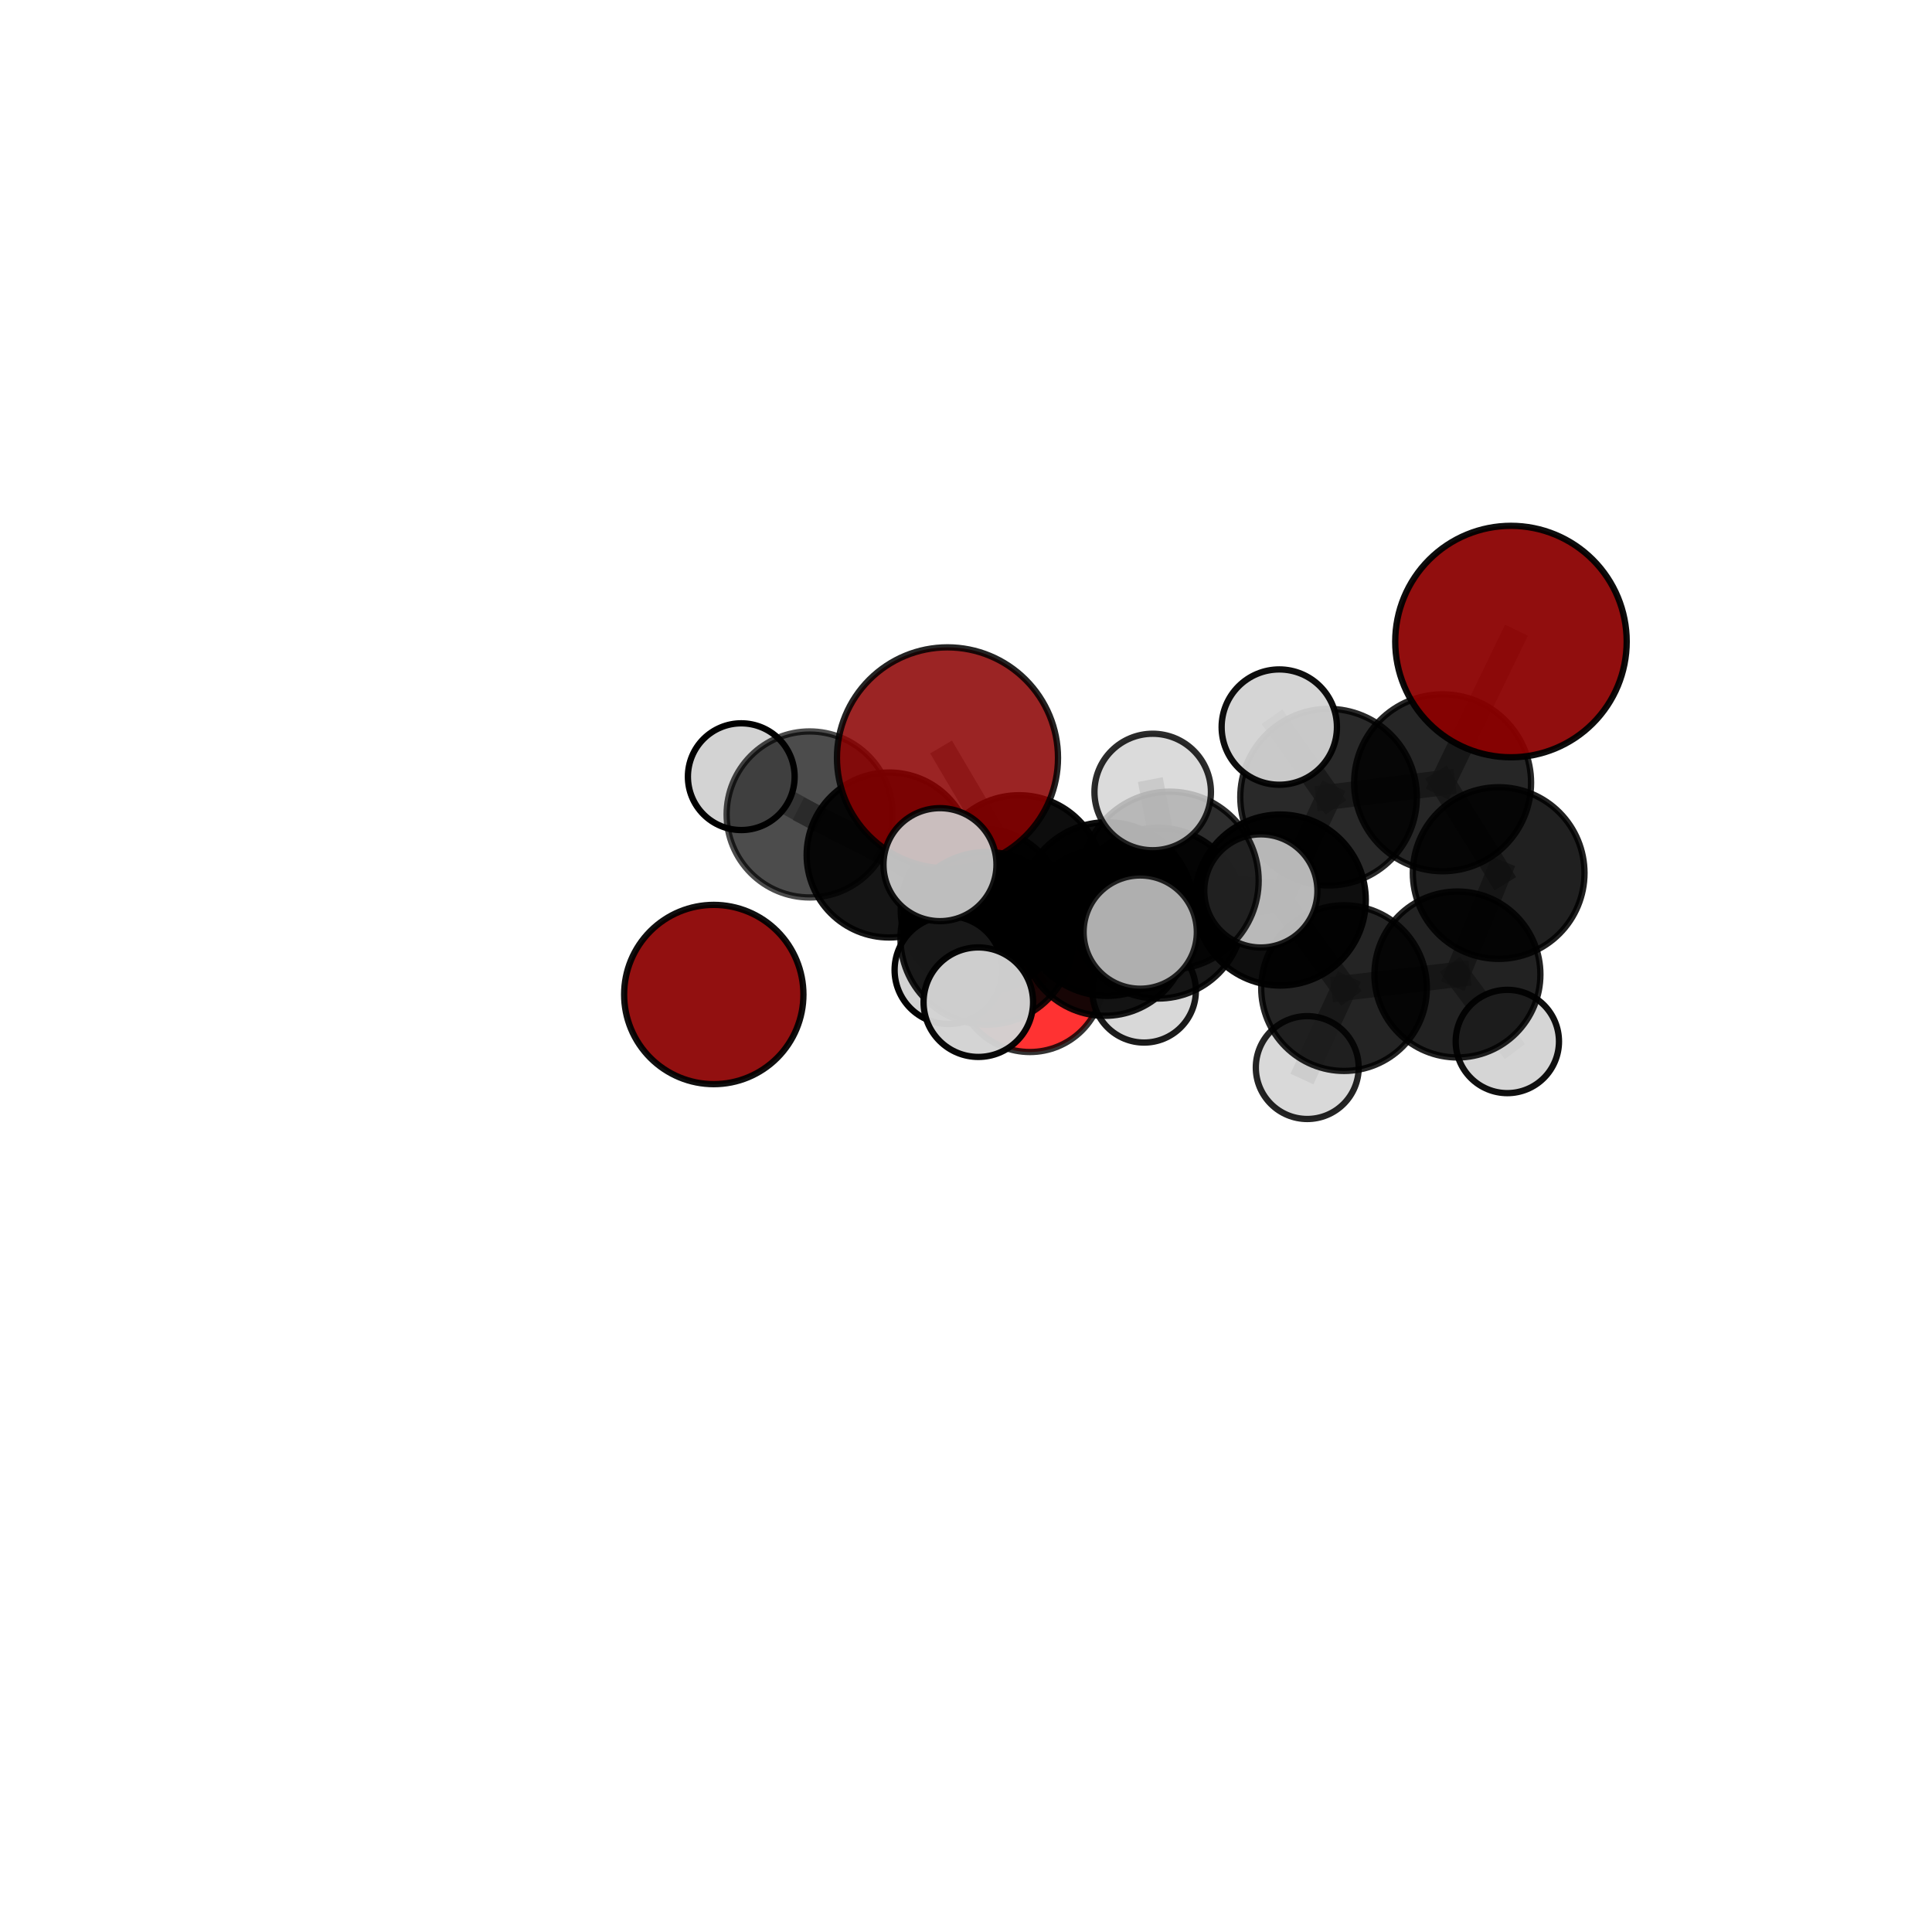 <?xml version="1.0" encoding="utf-8" standalone="no"?>
<!DOCTYPE svg PUBLIC "-//W3C//DTD SVG 1.1//EN"
  "http://www.w3.org/Graphics/SVG/1.1/DTD/svg11.dtd">
<svg xmlns:xlink="http://www.w3.org/1999/xlink" width="153pt" height="153pt" viewBox="0 0 153 153" xmlns="http://www.w3.org/2000/svg" version="1.1">
 <defs>
  <style type="text/css">*{stroke-linejoin: round; stroke-linecap: butt}</style>
 </defs>
 <g id="figure_1">
  <g id="patch_1">
   <path d="M 0 153 
L 153 153 
L 153 0 
L 0 0 
L 0 153 
z
" style="fill: none"/>
  </g>
  <g id="patch_2">
   <path d="M 7.2 145.8 
L 145.8 145.8 
L 145.8 7.2 
L 7.2 7.2 
L 7.2 145.8 
z
" style="fill: none"/>
  </g>
  <g id="axes_1">
   <g id="line2d_1">
    <path d="M 75.033 60.017 
L 80.703 69.631 
" clip-path="url(#pc94ac8b408)" style="fill: none; stroke: #808080; stroke-opacity: 0.723; stroke-width: 2; stroke-linecap: square"/>
   </g>
   <g id="line2d_2">
    <path d="M 80.703 69.631 
L 77.796 72.084 
" clip-path="url(#pc94ac8b408)" style="fill: none; stroke: #808080; stroke-opacity: 0.685; stroke-width: 2; stroke-linecap: square"/>
   </g>
   <g id="line2d_3">
    <path d="M 119.657 50.806 
L 114.244 61.991 
" clip-path="url(#pc94ac8b408)" style="fill: none; stroke: #808080; stroke-opacity: 0.777; stroke-width: 2; stroke-linecap: square"/>
   </g>
   <g id="line2d_4">
    <path d="M 114.244 61.991 
L 118.683 69.139 
" clip-path="url(#pc94ac8b408)" style="fill: none; stroke: #808080; stroke-opacity: 0.737; stroke-width: 2; stroke-linecap: square"/>
   </g>
   <g id="line2d_5">
    <path d="M 81.558 77.481 
L 77.796 72.084 
" clip-path="url(#pc94ac8b408)" style="fill: none; stroke: #808080; stroke-opacity: 0.656; stroke-width: 2; stroke-linecap: square"/>
   </g>
   <g id="line2d_6">
    <path d="M 87.667 71.99 
L 91.714 72.318 
" clip-path="url(#pc94ac8b408)" style="fill: none; stroke: #808080; stroke-opacity: 0.724; stroke-width: 2; stroke-linecap: square"/>
   </g>
   <g id="line2d_7">
    <path d="M 87.667 71.99 
L 92.635 69.735 
" clip-path="url(#pc94ac8b408)" style="fill: none; stroke: #808080; stroke-opacity: 0.746; stroke-width: 2; stroke-linecap: square"/>
   </g>
   <g id="line2d_8">
    <path d="M 87.667 71.99 
L 78.147 74.308 
" clip-path="url(#pc94ac8b408)" style="fill: none; stroke: #808080; stroke-opacity: 0.73; stroke-width: 2; stroke-linecap: square"/>
   </g>
   <g id="line2d_9">
    <path d="M 91.714 72.318 
L 87.494 73.843 
" clip-path="url(#pc94ac8b408)" style="fill: none; stroke: #808080; stroke-opacity: 0.703; stroke-width: 2; stroke-linecap: square"/>
   </g>
   <g id="line2d_10">
    <path d="M 92.635 69.735 
L 90.297 73.815 
" clip-path="url(#pc94ac8b408)" style="fill: none; stroke: #808080; stroke-opacity: 0.758; stroke-width: 2; stroke-linecap: square"/>
   </g>
   <g id="line2d_11">
    <path d="M 92.635 69.735 
L 99.85 70.554 
" clip-path="url(#pc94ac8b408)" style="fill: none; stroke: #808080; stroke-opacity: 0.757; stroke-width: 2; stroke-linecap: square"/>
   </g>
   <g id="line2d_12">
    <path d="M 92.635 69.735 
L 91.285 62.72 
" clip-path="url(#pc94ac8b408)" style="fill: none; stroke: #808080; stroke-opacity: 0.774; stroke-width: 2; stroke-linecap: square"/>
   </g>
   <g id="line2d_13">
    <path d="M 78.147 74.308 
L 74.439 68.474 
" clip-path="url(#pc94ac8b408)" style="fill: none; stroke: #808080; stroke-opacity: 0.74; stroke-width: 2; stroke-linecap: square"/>
   </g>
   <g id="line2d_14">
    <path d="M 78.147 74.308 
L 75.121 76.821 
" clip-path="url(#pc94ac8b408)" style="fill: none; stroke: #808080; stroke-opacity: 0.716; stroke-width: 2; stroke-linecap: square"/>
   </g>
   <g id="line2d_15">
    <path d="M 78.147 74.308 
L 77.476 79.365 
" clip-path="url(#pc94ac8b408)" style="fill: none; stroke: #808080; stroke-opacity: 0.724; stroke-width: 2; stroke-linecap: square"/>
   </g>
   <g id="line2d_16">
    <path d="M 101.388 71.276 
L 91.714 72.318 
" clip-path="url(#pc94ac8b408)" style="fill: none; stroke: #808080; stroke-opacity: 0.716; stroke-width: 2; stroke-linecap: square"/>
   </g>
   <g id="line2d_17">
    <path d="M 101.388 71.276 
L 105.214 63.129 
" clip-path="url(#pc94ac8b408)" style="fill: none; stroke: #808080; stroke-opacity: 0.734; stroke-width: 2; stroke-linecap: square"/>
   </g>
   <g id="line2d_18">
    <path d="M 101.388 71.276 
L 106.438 78.251 
" clip-path="url(#pc94ac8b408)" style="fill: none; stroke: #808080; stroke-opacity: 0.701; stroke-width: 2; stroke-linecap: square"/>
   </g>
   <g id="line2d_19">
    <path d="M 105.214 63.129 
L 114.244 61.991 
" clip-path="url(#pc94ac8b408)" style="fill: none; stroke: #808080; stroke-opacity: 0.752; stroke-width: 2; stroke-linecap: square"/>
   </g>
   <g id="line2d_20">
    <path d="M 105.214 63.129 
L 101.31 57.58 
" clip-path="url(#pc94ac8b408)" style="fill: none; stroke: #808080; stroke-opacity: 0.764; stroke-width: 2; stroke-linecap: square"/>
   </g>
   <g id="line2d_21">
    <path d="M 106.438 78.251 
L 115.416 77.171 
" clip-path="url(#pc94ac8b408)" style="fill: none; stroke: #808080; stroke-opacity: 0.686; stroke-width: 2; stroke-linecap: square"/>
   </g>
   <g id="line2d_22">
    <path d="M 106.438 78.251 
L 103.525 84.543 
" clip-path="url(#pc94ac8b408)" style="fill: none; stroke: #808080; stroke-opacity: 0.672; stroke-width: 2; stroke-linecap: square"/>
   </g>
   <g id="line2d_23">
    <path d="M 87.494 73.843 
L 80.703 69.631 
" clip-path="url(#pc94ac8b408)" style="fill: none; stroke: #808080; stroke-opacity: 0.696; stroke-width: 2; stroke-linecap: square"/>
   </g>
   <g id="line2d_24">
    <path d="M 87.494 73.843 
L 90.605 78.462 
" clip-path="url(#pc94ac8b408)" style="fill: none; stroke: #808080; stroke-opacity: 0.678; stroke-width: 2; stroke-linecap: square"/>
   </g>
   <g id="line2d_25">
    <path d="M 64.117 64.498 
L 70.412 67.71 
" clip-path="url(#pc94ac8b408)" style="fill: none; stroke: #808080; stroke-opacity: 0.684; stroke-width: 2; stroke-linecap: square"/>
   </g>
   <g id="line2d_26">
    <path d="M 64.117 64.498 
L 58.703 61.508 
" clip-path="url(#pc94ac8b408)" style="fill: none; stroke: #808080; stroke-opacity: 0.691; stroke-width: 2; stroke-linecap: square"/>
   </g>
   <g id="line2d_27">
    <path d="M 70.412 67.71 
L 77.796 72.084 
" clip-path="url(#pc94ac8b408)" style="fill: none; stroke: #808080; stroke-opacity: 0.676; stroke-width: 2; stroke-linecap: square"/>
   </g>
   <g id="line2d_28">
    <path d="M 115.416 77.171 
L 118.683 69.139 
" clip-path="url(#pc94ac8b408)" style="fill: none; stroke: #808080; stroke-opacity: 0.704; stroke-width: 2; stroke-linecap: square"/>
   </g>
   <g id="line2d_29">
    <path d="M 115.416 77.171 
L 119.37 82.478 
" clip-path="url(#pc94ac8b408)" style="fill: none; stroke: #808080; stroke-opacity: 0.675; stroke-width: 2; stroke-linecap: square"/>
   </g>
   <g id="Path3DCollection_1">
    <path d="M 56.526 85.857 
C 58.409 85.857 60.215 85.109 61.546 83.778 
C 62.877 82.447 63.625 80.641 63.625 78.758 
C 63.625 76.875 62.877 75.07 61.546 73.738 
C 60.215 72.407 58.409 71.659 56.526 71.659 
C 54.643 71.659 52.837 72.407 51.506 73.738 
C 50.175 75.07 49.427 76.875 49.427 78.758 
C 49.427 80.641 50.175 82.447 51.506 83.778 
C 52.837 85.109 54.643 85.857 56.526 85.857 
z
" clip-path="url(#pc94ac8b408)" style="fill: #8b0000; fill-opacity: 0.934; stroke: #000000; stroke-opacity: 0.934; stroke-width: 0.5"/>
    <path d="M 58.703 65.734 
C 59.824 65.734 60.899 65.289 61.692 64.496 
C 62.484 63.704 62.929 62.629 62.929 61.508 
C 62.929 60.387 62.484 59.312 61.692 58.519 
C 60.899 57.727 59.824 57.281 58.703 57.281 
C 57.582 57.281 56.507 57.727 55.714 58.519 
C 54.922 59.312 54.477 60.387 54.477 61.508 
C 54.477 62.629 54.922 63.704 55.714 64.496 
C 56.507 65.289 57.582 65.734 58.703 65.734 
z
" clip-path="url(#pc94ac8b408)" style="fill: #d3d3d3; stroke: #000000; stroke-width: 0.5"/>
    <path d="M 64.117 71.072 
C 65.86 71.072 67.533 70.379 68.766 69.147 
C 69.998 67.914 70.691 66.241 70.691 64.498 
C 70.691 62.755 69.998 61.082 68.766 59.85 
C 67.533 58.617 65.86 57.924 64.117 57.924 
C 62.374 57.924 60.701 58.617 59.469 59.85 
C 58.236 61.082 57.543 62.755 57.543 64.498 
C 57.543 66.241 58.236 67.914 59.469 69.147 
C 60.701 70.379 62.374 71.072 64.117 71.072 
z
" clip-path="url(#pc94ac8b408)" style="fill-opacity: 0.7; stroke: #000000; stroke-opacity: 0.7; stroke-width: 0.5"/>
    <path d="M 81.558 83.312 
C 83.104 83.312 84.587 82.698 85.681 81.604 
C 86.774 80.511 87.388 79.028 87.388 77.481 
C 87.388 75.935 86.774 74.452 85.681 73.358 
C 84.587 72.265 83.104 71.651 81.558 71.651 
C 80.011 71.651 78.528 72.265 77.435 73.358 
C 76.341 74.452 75.727 75.935 75.727 77.481 
C 75.727 79.028 76.341 80.511 77.435 81.604 
C 78.528 82.698 80.011 83.312 81.558 83.312 
z
" clip-path="url(#pc94ac8b408)" style="fill: #ff0000; fill-opacity: 0.802; stroke: #000000; stroke-opacity: 0.802; stroke-width: 0.5"/>
    <path d="M 70.412 74.242 
C 72.144 74.242 73.806 73.553 75.031 72.328 
C 76.256 71.104 76.944 69.442 76.944 67.71 
C 76.944 65.977 76.256 64.316 75.031 63.091 
C 73.806 61.866 72.144 61.178 70.412 61.178 
C 68.68 61.178 67.018 61.866 65.793 63.091 
C 64.568 64.316 63.88 65.977 63.88 67.71 
C 63.88 69.442 64.568 71.104 65.793 72.328 
C 67.018 73.553 68.68 74.242 70.412 74.242 
z
" clip-path="url(#pc94ac8b408)" style="fill-opacity: 0.917; stroke: #000000; stroke-opacity: 0.917; stroke-width: 0.5"/>
    <path d="M 77.796 78.547 
C 79.51 78.547 81.154 77.866 82.366 76.654 
C 83.577 75.442 84.258 73.798 84.258 72.084 
C 84.258 70.37 83.577 68.726 82.366 67.514 
C 81.154 66.302 79.51 65.621 77.796 65.621 
C 76.082 65.621 74.438 66.302 73.226 67.514 
C 72.014 68.726 71.333 70.37 71.333 72.084 
C 71.333 73.798 72.014 75.442 73.226 76.654 
C 74.438 77.866 76.082 78.547 77.796 78.547 
z
" clip-path="url(#pc94ac8b408)" style="fill-opacity: 0.897; stroke: #000000; stroke-opacity: 0.897; stroke-width: 0.5"/>
    <path d="M 90.605 82.563 
C 91.692 82.563 92.735 82.131 93.504 81.362 
C 94.273 80.593 94.705 79.55 94.705 78.462 
C 94.705 77.375 94.273 76.332 93.504 75.563 
C 92.735 74.794 91.692 74.362 90.605 74.362 
C 89.517 74.362 88.474 74.794 87.705 75.563 
C 86.936 76.332 86.504 77.375 86.504 78.462 
C 86.504 79.55 86.936 80.593 87.705 81.362 
C 88.474 82.131 89.517 82.563 90.605 82.563 
z
" clip-path="url(#pc94ac8b408)" style="fill: #d3d3d3; fill-opacity: 0.894; stroke: #000000; stroke-opacity: 0.894; stroke-width: 0.5"/>
    <path d="M 80.703 76.286 
C 82.468 76.286 84.161 75.585 85.409 74.337 
C 86.658 73.089 87.359 71.396 87.359 69.631 
C 87.359 67.866 86.658 66.173 85.409 64.925 
C 84.161 63.676 82.468 62.975 80.703 62.975 
C 78.938 62.975 77.245 63.676 75.997 64.925 
C 74.749 66.173 74.047 67.866 74.047 69.631 
C 74.047 71.396 74.749 73.089 75.997 74.337 
C 77.245 75.585 78.938 76.286 80.703 76.286 
z
" clip-path="url(#pc94ac8b408)" style="fill-opacity: 0.949; stroke: #000000; stroke-opacity: 0.949; stroke-width: 0.5"/>
    <path d="M 87.494 80.445 
C 89.245 80.445 90.925 79.749 92.163 78.511 
C 93.401 77.273 94.096 75.594 94.096 73.843 
C 94.096 72.092 93.401 70.413 92.163 69.175 
C 90.925 67.936 89.245 67.241 87.494 67.241 
C 85.744 67.241 84.064 67.936 82.826 69.175 
C 81.588 70.413 80.893 72.092 80.893 73.843 
C 80.893 75.594 81.588 77.273 82.826 78.511 
C 84.064 79.749 85.744 80.445 87.494 80.445 
z
" clip-path="url(#pc94ac8b408)" style="fill-opacity: 0.909; stroke: #000000; stroke-opacity: 0.909; stroke-width: 0.5"/>
    <path d="M 119.37 86.568 
C 120.455 86.568 121.495 86.137 122.262 85.37 
C 123.029 84.603 123.46 83.563 123.46 82.478 
C 123.46 81.394 123.029 80.353 122.262 79.586 
C 121.495 78.819 120.455 78.388 119.37 78.388 
C 118.286 78.388 117.245 78.819 116.478 79.586 
C 115.711 80.353 115.28 81.394 115.28 82.478 
C 115.28 83.563 115.711 84.603 116.478 85.37 
C 117.245 86.137 118.286 86.568 119.37 86.568 
z
" clip-path="url(#pc94ac8b408)" style="fill: #d3d3d3; fill-opacity: 0.939; stroke: #000000; stroke-opacity: 0.939; stroke-width: 0.5"/>
    <path d="M 75.033 68.769 
C 77.355 68.769 79.581 67.847 81.222 66.205 
C 82.863 64.564 83.786 62.338 83.786 60.017 
C 83.786 57.696 82.863 55.469 81.222 53.828 
C 79.581 52.187 77.355 51.265 75.033 51.265 
C 72.712 51.265 70.486 52.187 68.845 53.828 
C 67.204 55.469 66.281 57.696 66.281 60.017 
C 66.281 62.338 67.204 64.564 68.845 66.205 
C 70.486 67.847 72.712 68.769 75.033 68.769 
z
" clip-path="url(#pc94ac8b408)" style="fill: #8b0000; fill-opacity: 0.859; stroke: #000000; stroke-opacity: 0.859; stroke-width: 0.5"/>
    <path d="M 103.525 88.616 
C 104.605 88.616 105.641 88.187 106.405 87.423 
C 107.169 86.659 107.598 85.623 107.598 84.543 
C 107.598 83.462 107.169 82.426 106.405 81.662 
C 105.641 80.899 104.605 80.469 103.525 80.469 
C 102.445 80.469 101.408 80.899 100.645 81.662 
C 99.881 82.426 99.452 83.462 99.452 84.543 
C 99.452 85.623 99.881 86.659 100.645 87.423 
C 101.408 88.187 102.445 88.616 103.525 88.616 
z
" clip-path="url(#pc94ac8b408)" style="fill: #d3d3d3; fill-opacity: 0.856; stroke: #000000; stroke-opacity: 0.856; stroke-width: 0.5"/>
    <path d="M 115.416 83.743 
C 117.159 83.743 118.83 83.051 120.063 81.818 
C 121.295 80.586 121.988 78.914 121.988 77.171 
C 121.988 75.428 121.295 73.757 120.063 72.524 
C 118.83 71.292 117.159 70.6 115.416 70.6 
C 113.673 70.6 112.001 71.292 110.769 72.524 
C 109.537 73.757 108.844 75.428 108.844 77.171 
C 108.844 78.914 109.537 80.586 110.769 81.818 
C 112.001 83.051 113.673 83.743 115.416 83.743 
z
" clip-path="url(#pc94ac8b408)" style="fill-opacity: 0.864; stroke: #000000; stroke-opacity: 0.864; stroke-width: 0.5"/>
    <path d="M 106.438 84.81 
C 108.177 84.81 109.846 84.119 111.076 82.889 
C 112.306 81.659 112.997 79.99 112.997 78.251 
C 112.997 76.511 112.306 74.843 111.076 73.613 
C 109.846 72.383 108.177 71.692 106.438 71.692 
C 104.699 71.692 103.03 72.383 101.8 73.613 
C 100.57 74.843 99.879 76.511 99.879 78.251 
C 99.879 79.99 100.57 81.659 101.8 82.889 
C 103.03 84.119 104.699 84.81 106.438 84.81 
z
" clip-path="url(#pc94ac8b408)" style="fill-opacity: 0.859; stroke: #000000; stroke-opacity: 0.859; stroke-width: 0.5"/>
    <path d="M 118.683 75.937 
C 120.485 75.937 122.214 75.22 123.489 73.946 
C 124.764 72.671 125.48 70.942 125.48 69.139 
C 125.48 67.337 124.764 65.608 123.489 64.333 
C 122.214 63.058 120.485 62.342 118.683 62.342 
C 116.88 62.342 115.151 63.058 113.876 64.333 
C 112.602 65.608 111.885 67.337 111.885 69.139 
C 111.885 70.942 112.602 72.671 113.876 73.946 
C 115.151 75.22 116.88 75.937 118.683 75.937 
z
" clip-path="url(#pc94ac8b408)" style="fill-opacity: 0.875; stroke: #000000; stroke-opacity: 0.875; stroke-width: 0.5"/>
    <path d="M 101.388 78.049 
C 103.185 78.049 104.907 77.335 106.178 76.065 
C 107.448 74.795 108.161 73.072 108.161 71.276 
C 108.161 69.48 107.448 67.757 106.178 66.487 
C 104.907 65.217 103.185 64.503 101.388 64.503 
C 99.592 64.503 97.869 65.217 96.599 66.487 
C 95.329 67.757 94.616 69.48 94.616 71.276 
C 94.616 73.072 95.329 74.795 96.599 76.065 
C 97.869 77.335 99.592 78.049 101.388 78.049 
z
" clip-path="url(#pc94ac8b408)" style="fill-opacity: 0.942; stroke: #000000; stroke-opacity: 0.942; stroke-width: 0.5"/>
    <path d="M 114.244 68.996 
C 116.102 68.996 117.884 68.258 119.198 66.944 
C 120.512 65.631 121.25 63.849 121.25 61.991 
C 121.25 60.133 120.512 58.351 119.198 57.037 
C 117.884 55.723 116.102 54.985 114.244 54.985 
C 112.386 54.985 110.604 55.723 109.29 57.037 
C 107.977 58.351 107.238 60.133 107.238 61.991 
C 107.238 63.849 107.977 65.631 109.29 66.944 
C 110.604 68.258 112.386 68.996 114.244 68.996 
z
" clip-path="url(#pc94ac8b408)" style="fill-opacity: 0.851; stroke: #000000; stroke-opacity: 0.851; stroke-width: 0.5"/>
    <path d="M 91.714 79.077 
C 93.507 79.077 95.226 78.365 96.494 77.097 
C 97.761 75.83 98.473 74.111 98.473 72.318 
C 98.473 70.525 97.761 68.806 96.494 67.538 
C 95.226 66.271 93.507 65.559 91.714 65.559 
C 89.921 65.559 88.202 66.271 86.934 67.538 
C 85.667 68.806 84.955 70.525 84.955 72.318 
C 84.955 74.111 85.667 75.83 86.934 77.097 
C 88.202 78.365 89.921 79.077 91.714 79.077 
z
" clip-path="url(#pc94ac8b408)" style="fill-opacity: 0.901; stroke: #000000; stroke-opacity: 0.901; stroke-width: 0.5"/>
    <path d="M 105.214 70.122 
C 107.068 70.122 108.847 69.385 110.158 68.074 
C 111.469 66.762 112.206 64.984 112.206 63.129 
C 112.206 61.275 111.469 59.496 110.158 58.185 
C 108.847 56.873 107.068 56.137 105.214 56.137 
C 103.359 56.137 101.581 56.873 100.269 58.185 
C 98.958 59.496 98.221 61.275 98.221 63.129 
C 98.221 64.984 98.958 66.762 100.269 68.074 
C 101.581 69.385 103.359 70.122 105.214 70.122 
z
" clip-path="url(#pc94ac8b408)" style="fill-opacity: 0.839; stroke: #000000; stroke-opacity: 0.839; stroke-width: 0.5"/>
    <path d="M 119.657 59.971 
C 122.088 59.971 124.419 59.005 126.138 57.286 
C 127.857 55.568 128.822 53.236 128.822 50.806 
C 128.822 48.375 127.857 46.044 126.138 44.325 
C 124.419 42.606 122.088 41.641 119.657 41.641 
C 117.227 41.641 114.895 42.606 113.176 44.325 
C 111.458 46.044 110.492 48.375 110.492 50.806 
C 110.492 53.236 111.458 55.568 113.176 57.286 
C 114.895 59.005 117.227 59.971 119.657 59.971 
z
" clip-path="url(#pc94ac8b408)" style="fill: #8b0000; fill-opacity: 0.945; stroke: #000000; stroke-opacity: 0.945; stroke-width: 0.5"/>
    <path d="M 101.31 62.146 
C 102.521 62.146 103.682 61.665 104.539 60.809 
C 105.395 59.952 105.876 58.791 105.876 57.58 
C 105.876 56.369 105.395 55.208 104.539 54.352 
C 103.682 53.496 102.521 53.014 101.31 53.014 
C 100.099 53.014 98.938 53.496 98.082 54.352 
C 97.226 55.208 96.744 56.369 96.744 57.58 
C 96.744 58.791 97.226 59.952 98.082 60.809 
C 98.938 61.665 100.099 62.146 101.31 62.146 
z
" clip-path="url(#pc94ac8b408)" style="fill: #d3d3d3; fill-opacity: 0.944; stroke: #000000; stroke-opacity: 0.944; stroke-width: 0.5"/>
    <path d="M 75.121 81.095 
C 76.255 81.095 77.342 80.645 78.144 79.843 
C 78.945 79.042 79.396 77.954 79.396 76.821 
C 79.396 75.687 78.945 74.6 78.144 73.798 
C 77.342 72.996 76.255 72.546 75.121 72.546 
C 73.987 72.546 72.9 72.996 72.098 73.798 
C 71.297 74.6 70.846 75.687 70.846 76.821 
C 70.846 77.954 71.297 79.042 72.098 79.843 
C 72.9 80.645 73.987 81.095 75.121 81.095 
z
" clip-path="url(#pc94ac8b408)" style="fill: #d3d3d3; fill-opacity: 0.985; stroke: #000000; stroke-opacity: 0.985; stroke-width: 0.5"/>
    <path d="M 87.667 78.867 
C 89.491 78.867 91.24 78.143 92.53 76.853 
C 93.82 75.563 94.544 73.814 94.544 71.99 
C 94.544 70.166 93.82 68.417 92.53 67.127 
C 91.24 65.838 89.491 65.113 87.667 65.113 
C 85.844 65.113 84.094 65.838 82.805 67.127 
C 81.515 68.417 80.79 70.166 80.79 71.99 
C 80.79 73.814 81.515 75.563 82.805 76.853 
C 84.094 78.143 85.844 78.867 87.667 78.867 
z
" clip-path="url(#pc94ac8b408)" style="fill-opacity: 0.942; stroke: #000000; stroke-opacity: 0.942; stroke-width: 0.5"/>
    <path d="M 78.147 81.146 
C 79.96 81.146 81.7 80.426 82.982 79.143 
C 84.264 77.861 84.985 76.122 84.985 74.308 
C 84.985 72.495 84.264 70.756 82.982 69.473 
C 81.7 68.191 79.96 67.471 78.147 67.471 
C 76.334 67.471 74.594 68.191 73.312 69.473 
C 72.03 70.756 71.309 72.495 71.309 74.308 
C 71.309 76.122 72.03 77.861 73.312 79.143 
C 74.594 80.426 76.334 81.146 78.147 81.146 
z
" clip-path="url(#pc94ac8b408)" style="fill-opacity: 0.882; stroke: #000000; stroke-opacity: 0.882; stroke-width: 0.5"/>
    <path d="M 74.439 72.948 
C 75.625 72.948 76.763 72.477 77.602 71.638 
C 78.441 70.799 78.913 69.661 78.913 68.474 
C 78.913 67.287 78.441 66.149 77.602 65.31 
C 76.763 64.471 75.625 64 74.439 64 
C 73.252 64 72.114 64.471 71.275 65.31 
C 70.436 66.149 69.965 67.287 69.965 68.474 
C 69.965 69.661 70.436 70.799 71.275 71.638 
C 72.114 72.477 73.252 72.948 74.439 72.948 
z
" clip-path="url(#pc94ac8b408)" style="fill: #d3d3d3; fill-opacity: 0.9; stroke: #000000; stroke-opacity: 0.9; stroke-width: 0.5"/>
    <path d="M 77.476 83.701 
C 78.626 83.701 79.729 83.244 80.542 82.431 
C 81.355 81.618 81.812 80.515 81.812 79.365 
C 81.812 78.215 81.355 77.112 80.542 76.299 
C 79.729 75.486 78.626 75.029 77.476 75.029 
C 76.326 75.029 75.223 75.486 74.41 76.299 
C 73.597 77.112 73.14 78.215 73.14 79.365 
C 73.14 80.515 73.597 81.618 74.41 82.431 
C 75.223 83.244 76.326 83.701 77.476 83.701 
z
" clip-path="url(#pc94ac8b408)" style="fill: #d3d3d3; fill-opacity: 0.97; stroke: #000000; stroke-opacity: 0.97; stroke-width: 0.5"/>
    <path d="M 99.85 75.034 
C 101.038 75.034 102.177 74.562 103.018 73.722 
C 103.858 72.882 104.33 71.742 104.33 70.554 
C 104.33 69.366 103.858 68.226 103.018 67.386 
C 102.177 66.546 101.038 66.074 99.85 66.074 
C 98.662 66.074 97.522 66.546 96.682 67.386 
C 95.842 68.226 95.37 69.366 95.37 70.554 
C 95.37 71.742 95.842 72.882 96.682 73.722 
C 97.522 74.562 98.662 75.034 99.85 75.034 
z
" clip-path="url(#pc94ac8b408)" style="fill: #d3d3d3; fill-opacity: 0.867; stroke: #000000; stroke-opacity: 0.867; stroke-width: 0.5"/>
    <path d="M 92.635 76.777 
C 94.503 76.777 96.294 76.035 97.614 74.714 
C 98.935 73.394 99.677 71.603 99.677 69.735 
C 99.677 67.868 98.935 66.077 97.614 64.756 
C 96.294 63.436 94.503 62.694 92.635 62.694 
C 90.768 62.694 88.977 63.436 87.656 64.756 
C 86.336 66.077 85.594 67.868 85.594 69.735 
C 85.594 71.603 86.336 73.394 87.656 74.714 
C 88.977 76.035 90.768 76.777 92.635 76.777 
z
" clip-path="url(#pc94ac8b408)" style="fill-opacity: 0.823; stroke: #000000; stroke-opacity: 0.823; stroke-width: 0.5"/>
    <path d="M 91.285 67.332 
C 92.508 67.332 93.681 66.846 94.546 65.981 
C 95.411 65.116 95.897 63.943 95.897 62.72 
C 95.897 61.496 95.411 60.323 94.546 59.458 
C 93.681 58.593 92.508 58.107 91.285 58.107 
C 90.062 58.107 88.888 58.593 88.023 59.458 
C 87.158 60.323 86.672 61.496 86.672 62.72 
C 86.672 63.943 87.158 65.116 88.023 65.981 
C 88.888 66.846 90.062 67.332 91.285 67.332 
z
" clip-path="url(#pc94ac8b408)" style="fill: #d3d3d3; fill-opacity: 0.831; stroke: #000000; stroke-opacity: 0.831; stroke-width: 0.5"/>
    <path d="M 90.297 78.299 
C 91.486 78.299 92.627 77.827 93.468 76.986 
C 94.309 76.145 94.781 75.004 94.781 73.815 
C 94.781 72.626 94.309 71.485 93.468 70.644 
C 92.627 69.803 91.486 69.331 90.297 69.331 
C 89.108 69.331 87.967 69.803 87.126 70.644 
C 86.285 71.485 85.813 72.626 85.813 73.815 
C 85.813 75.004 86.285 76.145 87.126 76.986 
C 87.967 77.827 89.108 78.299 90.297 78.299 
z
" clip-path="url(#pc94ac8b408)" style="fill: #d3d3d3; fill-opacity: 0.828; stroke: #000000; stroke-opacity: 0.828; stroke-width: 0.5"/>
   </g>
  </g>
 </g>
 <defs>
  <clipPath id="pc94ac8b408">
   <rect x="7.2" y="7.2" width="138.6" height="138.6"/>
  </clipPath>
 </defs>
</svg>

